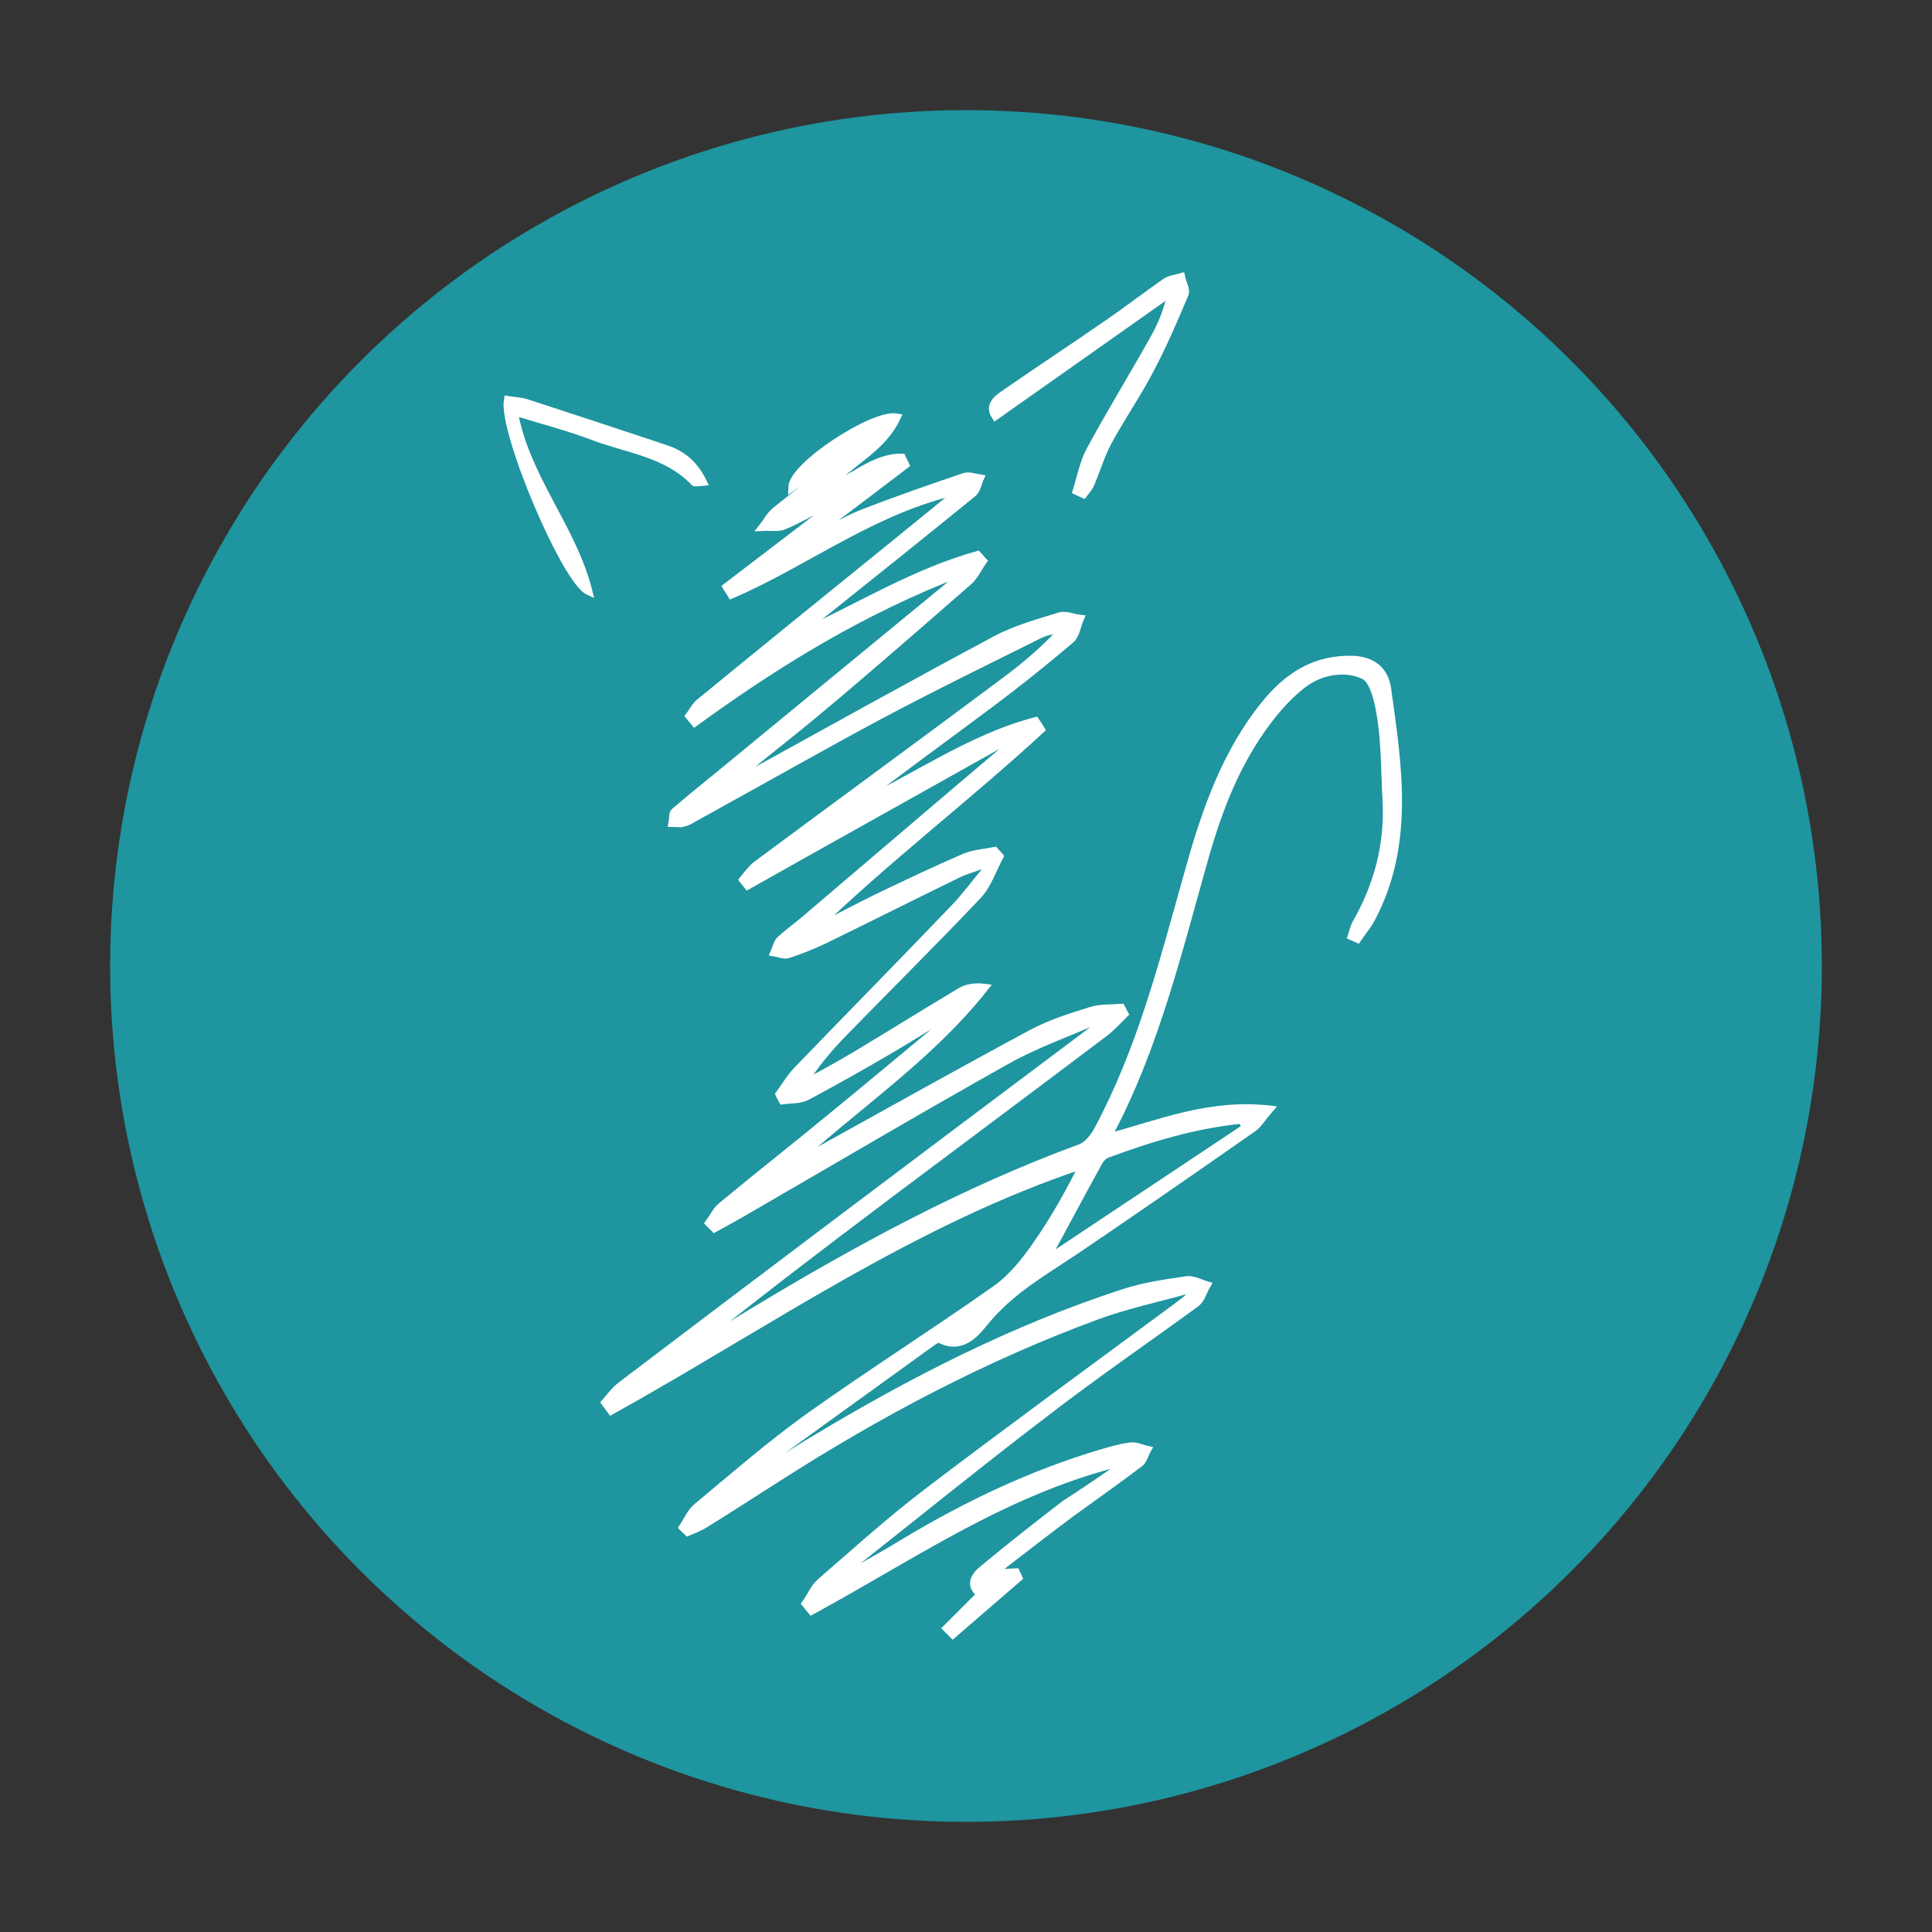 <?xml version="1.0" encoding="utf-8"?>
<!-- Generator: Adobe Illustrator 22.0.1, SVG Export Plug-In . SVG Version: 6.00 Build 0)  -->
<svg version="1.1" id="Layer_1" xmlns="http://www.w3.org/2000/svg" xmlns:xlink="http://www.w3.org/1999/xlink" x="0px" y="0px"
	 viewBox="0 0 500 500" style="enable-background:new 0 0 500 500;" xml:space="preserve">
<rect x="0" y="0" width="500" height="500" fill="#333333" stroke="none"/>
<style type="text/css">
	.st0{fill:#1E959F;}
	.st1{fill:#FFFFFF;}
	.st2{fill:#FFFFFF;stroke:#FFFFFF;stroke-width:2;stroke-miterlimit:10;}
</style>
<circle class="st0" cx="250" cy="250" r="221.5"/>
<g>
	<path class="st2" d="M292.3,377.9c-31.1,7.1-55.9,24.7-82.3,39c-0.5-0.6-1-1.3-1.5-1.9c1.3-1.8,2.2-4.1,3.8-5.5
		c9.2-8,18.3-16.2,27.9-23.5c21.3-16.2,43-32,64.5-47.9c1.1-0.8,2.2-1.7,3.3-2.6c-0.2-0.6-0.4-1.1-0.6-1.7
		c-7.8,2.2-15.9,3.9-23.5,6.7c-29.1,10.7-56.3,25.1-82.4,41.8c-6.3,4-12.6,8.1-18.9,12c-1.4,0.9-3,1.5-4.6,2.2
		c-0.4-0.4-0.9-0.8-1.3-1.2c1.2-1.8,2.1-4,3.7-5.3c9.5-7.9,18.8-16,28.8-23.2c16-11.4,32.6-21.9,48.6-33.2c4.2-3,7.7-7.4,10.7-11.8
		c4.5-6.4,8.3-13.4,11.9-20.4c-44.3,14.7-82.1,41.4-122.2,63.7c-0.5-0.7-1.1-1.4-1.6-2.1c1.3-1.5,2.5-3.2,4.1-4.4
		c17.5-13.3,35-26.5,52.5-39.7c23.2-17.5,46.4-34.9,69.6-52.3c0.5-0.4,0.9-0.9,1.4-1.3c-0.2-0.4-0.4-0.8-0.6-1.2
		c-7.7,3.4-15.7,6.2-23,10.3c-23.2,13-46.2,26.6-69.2,39.9c-2.1,1.2-4.3,2.4-6.5,3.6c-0.5-0.5-0.9-0.9-1.4-1.4
		c1.1-1.5,1.9-3.3,3.3-4.4c9.9-8.2,20-16.1,29.9-24.3c9.8-8,19.4-16.1,29.2-24.2c-0.2-0.3-0.5-0.7-0.7-1c-5,3.1-10,6.2-15.1,9.2
		c-7,4.1-14.1,8.1-21.2,11.9c-1.8,1-4.3,0.8-6.4,1.1c-0.3-0.5-0.5-1-0.8-1.6c1.6-2.2,2.9-4.5,4.8-6.4c13.4-13.9,27-27.7,40.4-41.7
		c3-3.1,5.5-6.6,8.3-9.9c-0.3-0.5-0.6-0.9-0.9-1.4c-2.1,0.8-4.3,1.4-6.4,2.4c-11.5,5.6-23,11.4-34.5,17c-3.1,1.5-6.2,2.7-9.5,3.8
		c-1,0.3-2.3-0.3-3.5-0.5c0.5-1.1,0.7-2.5,1.5-3.2c2-1.9,4.3-3.5,6.4-5.3c17.4-14.8,34.8-29.7,52.3-44.5c-0.3-0.5-0.6-1-0.9-1.4
		c-22.1,12.4-44.2,24.7-66.2,37.1c-0.4-0.5-0.8-1-1.2-1.5c1.1-1.3,2.1-2.8,3.4-3.8c21.4-15.9,42.9-31.6,64.2-47.5
		c5.4-4,10.6-8.4,15.5-13.8c-2,0.5-4.3,0.6-6.1,1.5c-14.1,7-28.2,13.9-42.1,21.3c-16,8.6-31.8,17.6-47.8,26.4
		c-0.8,0.5-1.7,1-2.7,1.2c-0.8,0.2-1.8,0-2.7,0c0.2-1,0-2.4,0.6-2.9c3.8-3.3,7.7-6.4,11.6-9.6c20.1-16.5,40.1-33,60.2-49.5
		c0.7-0.6,1.3-1.4,2.7-3c-25.7,9.8-48,23.5-69.3,39c-0.5-0.6-0.9-1.1-1.4-1.7c0.9-1.2,1.6-2.7,2.8-3.6
		c16.7-13.7,33.5-27.3,50.3-40.9c5.4-4.4,10.8-8.8,17.2-14c-22.6,4.9-39.8,18.7-59.4,27.1c-0.4-0.7-0.9-1.3-1.3-2
		c8.9-6.8,17.8-13.6,26.7-20.4c-0.2-0.4-0.5-0.7-0.7-1.1c-3.6,1.9-7.2,4-11,5.6c-1.6,0.7-3.7,0.3-5.6,0.4c1.1-1.4,1.9-3,3.2-4.1
		c6.4-5.2,13-10.2,19.6-15.2c-0.2-0.4-0.5-0.7-0.7-1.1c-4.7,3.3-9.4,6.5-14.5,10.1c0.2-5.6,21-19.2,27.1-18.1
		c-3.9,8.4-12.6,11.8-18.4,18.5c6.9-2.3,12.3-8.2,19.7-8.1c0.3,0.6,0.6,1.3,0.9,1.9c-8,6.1-16,12.2-24.1,18.2
		c0.2,0.2,0.3,0.5,0.5,0.7c4.1-2.1,8.1-4.6,12.4-6.3c8.7-3.4,17.6-6.5,26.5-9.5c1.2-0.4,2.7,0.2,4,0.4c-0.6,1.3-0.8,3.1-1.9,3.9
		c-13.9,11.3-27.8,22.4-41.8,33.6c-1.1,0.9-2.2,1.8-3.2,3c15.4-7.1,29.9-16.1,46.3-20.7c0.5,0.5,0.9,1.1,1.4,1.6
		c-1.3,1.8-2.2,4-3.9,5.4c-13.2,11.5-26.4,23.1-39.9,34.3c-7.5,6.3-15.3,12-22.7,18.8c1.5-0.8,3-1.6,4.5-2.4
		c21.8-12,43.5-24.1,65.4-35.8c5.1-2.7,10.9-4.3,16.4-6c1.6-0.5,3.5,0.4,5.3,0.6c-0.8,1.8-1,4.2-2.4,5.4
		c-6.8,5.8-13.8,11.4-20.9,16.7c-11.9,8.9-24,17.6-35.8,26.8c16-7.3,30.4-17.9,47.6-22.4c0.5,0.7,0.9,1.4,1.4,2.2
		c-19.3,17.8-40.3,33.7-59.3,52.2c5.7-2.9,11.3-5.9,17-8.7c7.5-3.6,14.9-7.1,22.5-10.4c2.4-1,5.2-1.2,7.8-1.7
		c0.4,0.5,0.9,0.9,1.3,1.4c-1.8,3.4-3.1,7.4-5.6,10.1c-11.4,12-23.2,23.7-34.8,35.6c-4,4.1-7.6,8.4-10.8,13.6
		c4.5-2.5,9.1-4.9,13.6-7.6c9.2-5.5,18.3-11.2,27.5-16.7c1.7-1,3.8-1.3,6.2-1c-14.5,18.4-34,31-50.8,46.7c2-1.2,4-2.3,6.1-3.5
		c19-10.5,38-21.2,57.2-31.5c4.7-2.5,9.9-4.1,15-5.7c2.5-0.8,5.2-0.6,7.9-0.8c0.3,0.5,0.5,1.1,0.8,1.6c-1.7,1.7-3.3,3.5-5.3,5
		c-18.4,13.9-36.9,27.7-55.3,41.5c-18.3,13.8-36.5,27.6-54.4,42.1c6.1-3.7,12.3-7.5,18.4-11.2c27.3-16.5,55.2-31.7,85.2-42.7
		c1.9-0.7,3.7-3,4.7-5c10.9-20.4,16.6-42.6,22.8-64.7c4.2-15.2,9-30.2,18.7-43.1c6-8,13-13.7,23.9-13.6c5.6,0.1,8.6,2.9,9.3,7.4
		c2.8,20.1,6.1,40.4-4.1,59.6c-1,1.9-2.4,3.5-3.6,5.3c-0.5-0.2-1-0.5-1.5-0.7c0.4-1.2,0.6-2.4,1.2-3.4c5.6-9.8,8.4-20.4,7.8-31.7
		c-0.4-7-0.3-14-1.3-20.9c-0.6-4.1-1.8-10.2-4.5-11.5c-4.9-2.3-11.3-1.3-16.1,2.5c-3.3,2.6-6.2,5.8-8.7,9.1
		c-8,10.5-12.7,22.5-16.3,35.1c-6.9,24.2-12.7,48.8-24.5,71.3c-0.1,0.2,0,0.6,0,1.4c13-3.5,25.7-8.8,41.1-7.1c-2,2.3-2.9,4-4.3,4.9
		c-15.3,10.7-30.6,21.3-46.1,31.8c-8.1,5.4-16.5,10.2-22.9,17.9c-2.6,3.2-6.2,7.9-12.1,4.8c-0.4-0.2-1.5,0.6-2.1,1
		c-16.1,11.6-32.1,23.2-48.2,34.8c-0.5,0.3-0.8,0.9-0.8,1.9c6-3.7,11.9-7.5,18-11.2c25.7-15.5,52.2-29.1,80.8-38.4
		c5.2-1.7,10.7-2.5,16.2-3.3c1.7-0.3,3.6,0.8,5.3,1.3c-0.9,1.5-1.4,3.6-2.7,4.6c-13,9.5-26.3,18.6-39,28.4
		c-17.2,13.1-33.9,26.7-50.9,40.1c-0.6,0.5-1,1.1-1,2.3c5.3-3,10.6-5.9,15.8-9.1c16-9.6,32.7-17.5,50.5-22.8c2.5-0.7,5-1.5,7.6-1.8
		c1.4-0.2,2.9,0.6,4.3,0.9c-0.7,1.2-1,2.8-2,3.5c-5.8,4.4-11.8,8.6-17.7,12.9c-6.6,4.9-13.1,10-20.4,15.6c2.8-0.2,4.5-0.2,6.1-0.3
		c0.2,0.5,0.5,0.9,0.7,1.4c-5.7,4.9-11.3,9.8-17,14.7c-0.5-0.5-1.1-1.1-1.6-1.6c2.9-2.9,5.8-5.8,8.8-8.8c-3-2.3-1.7-4.6,0.5-6.4
		c7-5.8,14.1-11.4,21.4-17C281,385.8,286.2,382.3,292.3,377.9z M322.4,291.8c-0.3-0.7-0.7-1.4-1-2c-12.1,1.2-23.7,4.7-35,8.9
		c-0.8,0.3-1.6,1.2-2,1.9c-4.5,8.1-8.8,16.3-14,25.8C288.4,314.4,305.4,303.1,322.4,291.8z"/>
	<path class="st2" d="M257.6,107.7c-1.9-2.9,0.6-4.6,3-6.2c8.8-6.1,17.8-12,26.6-18.1c4.9-3.4,9.7-7.1,14.6-10.5
		c1.1-0.7,2.6-0.8,3.9-1.2c0.3,1.5,1.4,3.3,0.9,4.4c-2.8,6.7-5.7,13.4-9.1,19.8c-3.3,6.3-7.4,12.2-10.8,18.5
		c-1.8,3.4-2.9,7.1-4.4,10.7c-0.4,1-1.2,1.9-1.9,2.8c-0.6-0.3-1.2-0.5-1.8-0.8c1.1-3.5,1.8-7.3,3.5-10.5c5.4-10,11.4-19.7,16.9-29.6
		c1.9-3.5,3.4-7.2,4.1-11.4C288,86.3,272.9,96.9,257.6,107.7z"/>
	<path class="st2" d="M131.4,103.5c1.8,0.3,3.4,0.3,4.9,0.8c12,3.9,24.1,7.9,36.1,11.9c4.2,1.4,7.3,4,9.5,8.5
		c-1.3,0.1-2,0.3-2.2,0.1c-7.1-7.5-17.3-8.5-26.3-11.9c-6.3-2.4-12.9-4.1-20.4-6.4c3.1,17.3,15.2,30.1,19.3,46.5
		C146.4,150.3,130,111.8,131.4,103.5z"/>
</g>
</svg>
